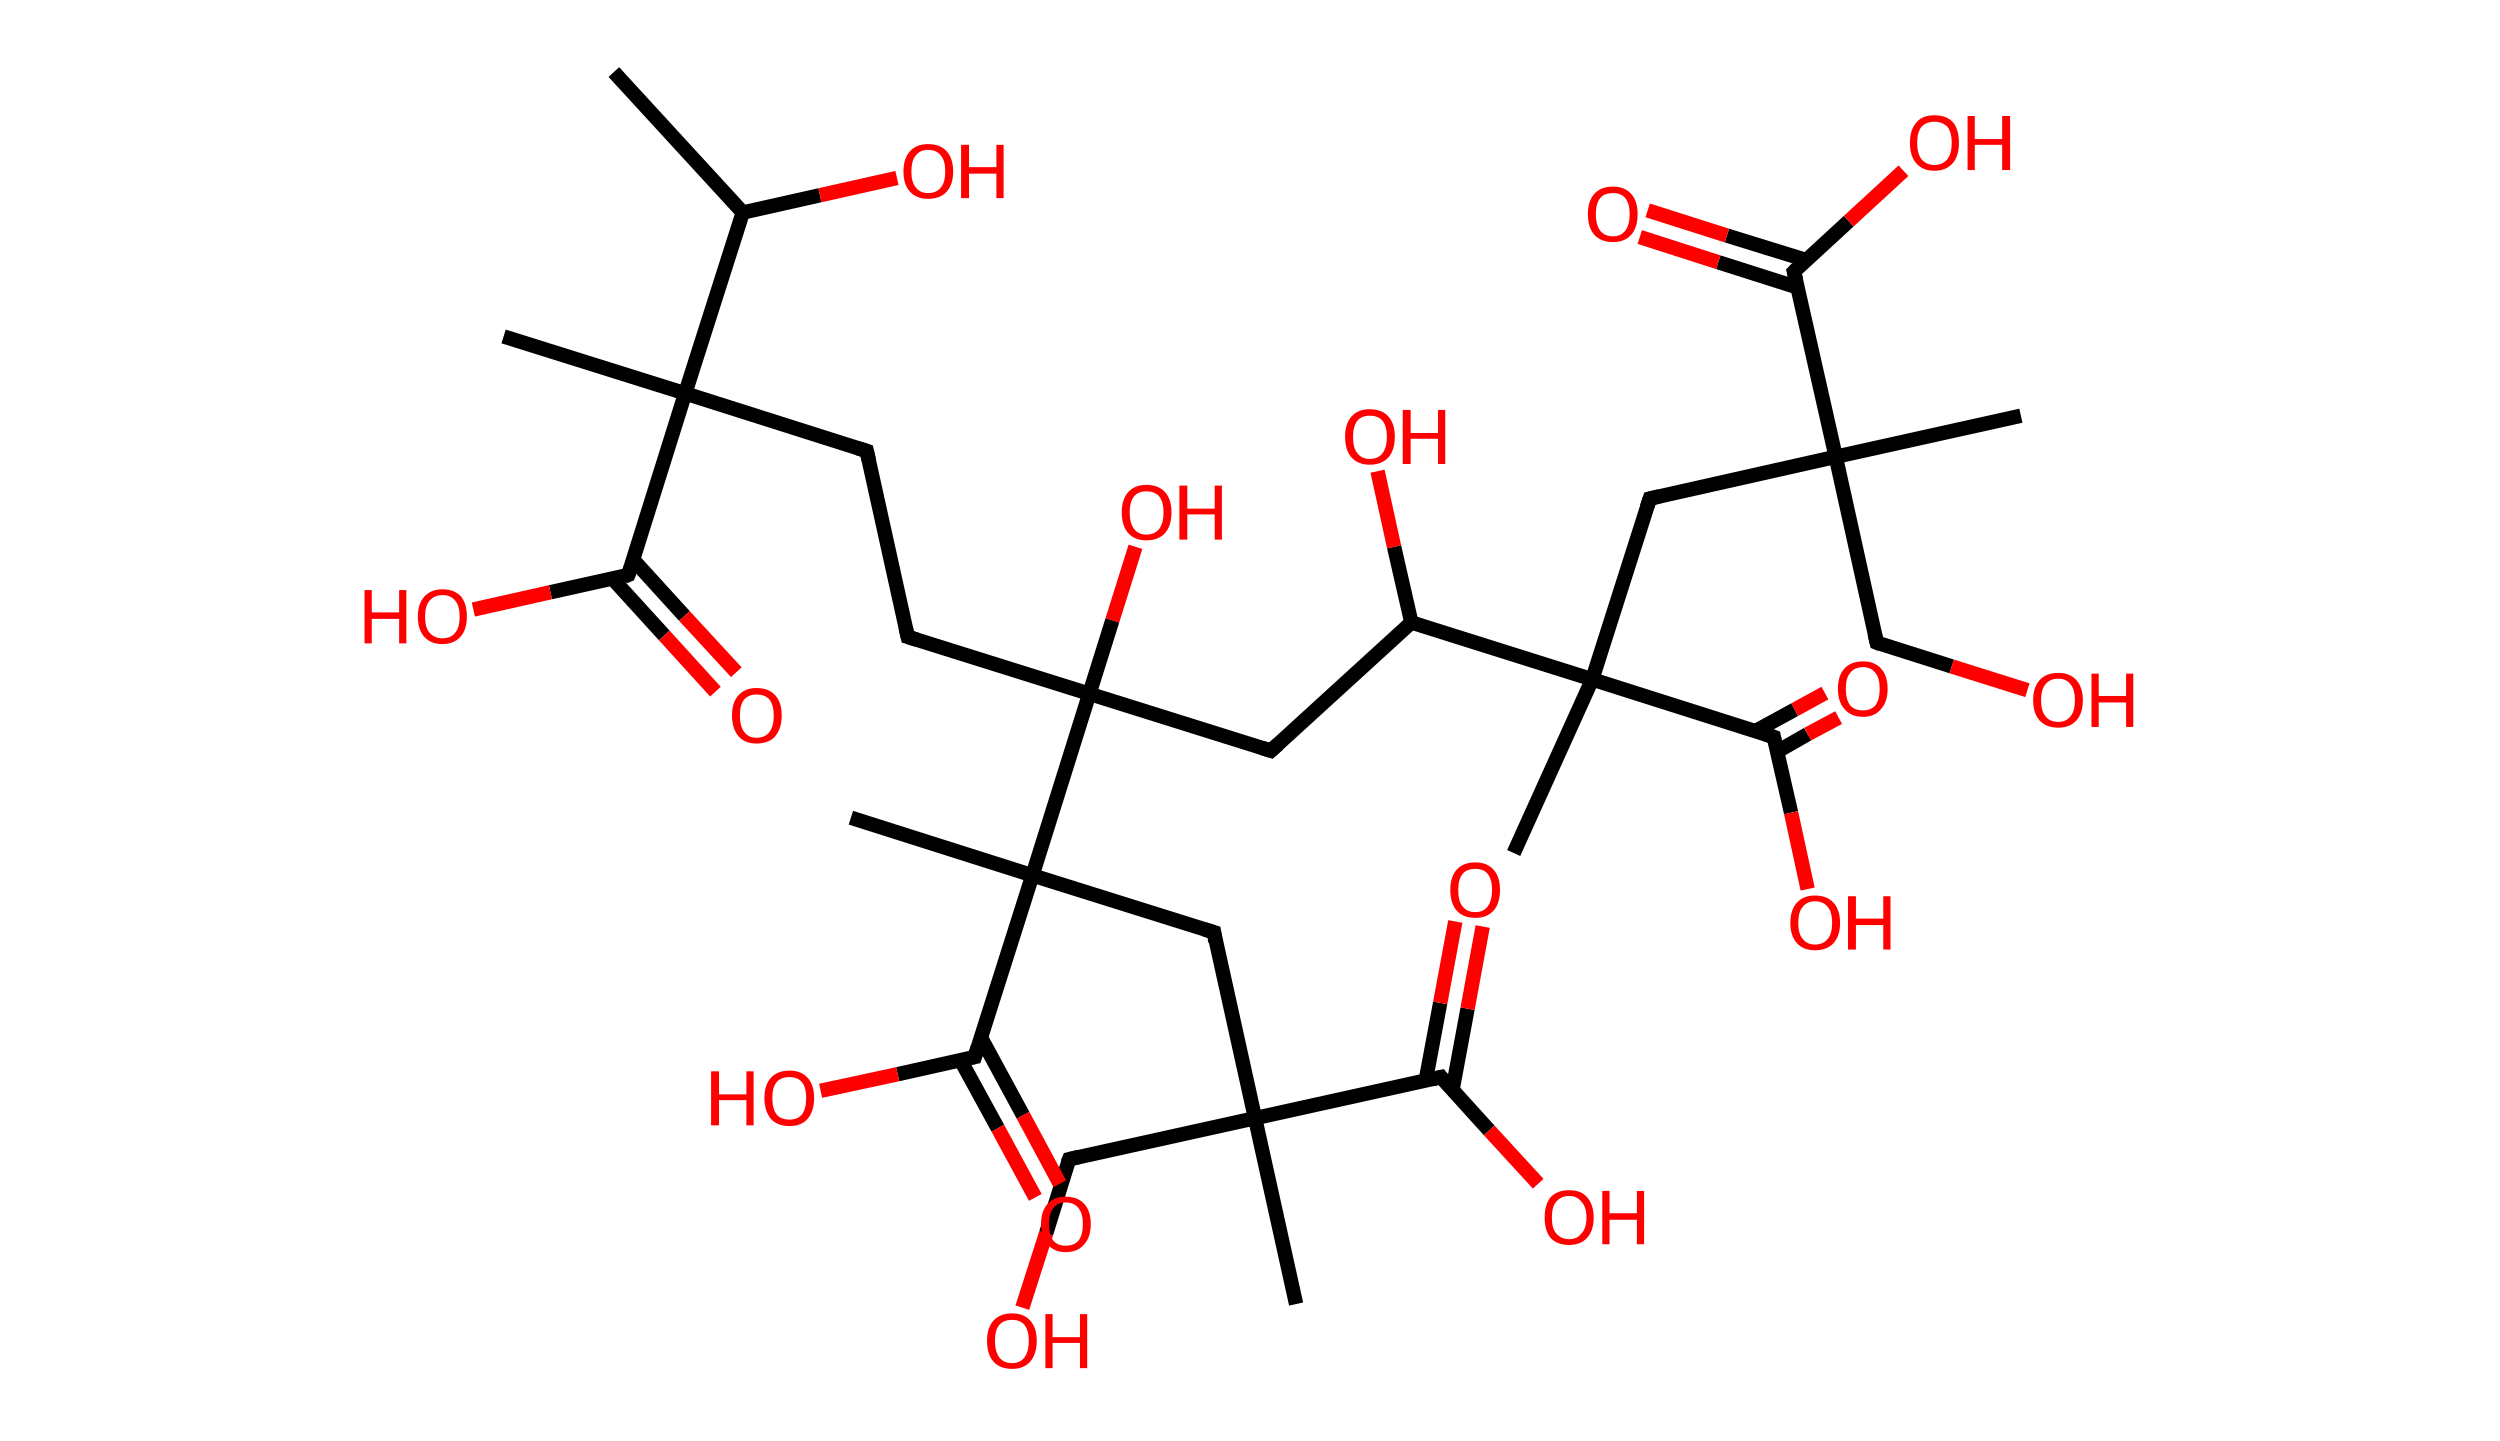 <?xml version='1.0' encoding='ASCII' standalone='yes'?>
<svg xmlns="http://www.w3.org/2000/svg" xmlns:rdkit="http://www.rdkit.org/xml" xmlns:xlink="http://www.w3.org/1999/xlink" version="1.1" baseProfile="full" xml:space="preserve" width="347px" height="200px" viewBox="0 0 347 200">
<!-- END OF HEADER -->
<rect style="opacity:1.0;fill:#FFFFFF;stroke:none" width="347.0" height="200.0" x="0.0" y="0.0"> </rect>
<path class="bond-0 atom-0 atom-1" d="M 85.2,10.0 L 103.1,29.5" style="fill:none;fill-rule:evenodd;stroke:#000000;stroke-width:2.0px;stroke-linecap:butt;stroke-linejoin:miter;stroke-opacity:1"/>
<path class="bond-1 atom-1 atom-2" d="M 103.1,29.5 L 113.8,27.1" style="fill:none;fill-rule:evenodd;stroke:#000000;stroke-width:2.0px;stroke-linecap:butt;stroke-linejoin:miter;stroke-opacity:1"/>
<path class="bond-1 atom-1 atom-2" d="M 113.8,27.1 L 124.5,24.7" style="fill:none;fill-rule:evenodd;stroke:#FF0000;stroke-width:2.0px;stroke-linecap:butt;stroke-linejoin:miter;stroke-opacity:1"/>
<path class="bond-2 atom-1 atom-3" d="M 103.1,29.5 L 95.1,54.6" style="fill:none;fill-rule:evenodd;stroke:#000000;stroke-width:2.0px;stroke-linecap:butt;stroke-linejoin:miter;stroke-opacity:1"/>
<path class="bond-3 atom-3 atom-4" d="M 95.1,54.6 L 69.9,46.7" style="fill:none;fill-rule:evenodd;stroke:#000000;stroke-width:2.0px;stroke-linecap:butt;stroke-linejoin:miter;stroke-opacity:1"/>
<path class="bond-4 atom-3 atom-5" d="M 95.1,54.6 L 120.3,62.6" style="fill:none;fill-rule:evenodd;stroke:#000000;stroke-width:2.0px;stroke-linecap:butt;stroke-linejoin:miter;stroke-opacity:1"/>
<path class="bond-5 atom-5 atom-6" d="M 120.3,62.6 L 126.0,88.4" style="fill:none;fill-rule:evenodd;stroke:#000000;stroke-width:2.0px;stroke-linecap:butt;stroke-linejoin:miter;stroke-opacity:1"/>
<path class="bond-6 atom-6 atom-7" d="M 126.0,88.4 L 151.2,96.3" style="fill:none;fill-rule:evenodd;stroke:#000000;stroke-width:2.0px;stroke-linecap:butt;stroke-linejoin:miter;stroke-opacity:1"/>
<path class="bond-7 atom-7 atom-8" d="M 151.2,96.3 L 154.4,86.1" style="fill:none;fill-rule:evenodd;stroke:#000000;stroke-width:2.0px;stroke-linecap:butt;stroke-linejoin:miter;stroke-opacity:1"/>
<path class="bond-7 atom-7 atom-8" d="M 154.4,86.1 L 157.6,75.9" style="fill:none;fill-rule:evenodd;stroke:#FF0000;stroke-width:2.0px;stroke-linecap:butt;stroke-linejoin:miter;stroke-opacity:1"/>
<path class="bond-8 atom-7 atom-9" d="M 151.2,96.3 L 176.4,104.2" style="fill:none;fill-rule:evenodd;stroke:#000000;stroke-width:2.0px;stroke-linecap:butt;stroke-linejoin:miter;stroke-opacity:1"/>
<path class="bond-9 atom-9 atom-10" d="M 176.4,104.2 L 195.9,86.4" style="fill:none;fill-rule:evenodd;stroke:#000000;stroke-width:2.0px;stroke-linecap:butt;stroke-linejoin:miter;stroke-opacity:1"/>
<path class="bond-10 atom-10 atom-11" d="M 195.9,86.4 L 193.5,75.9" style="fill:none;fill-rule:evenodd;stroke:#000000;stroke-width:2.0px;stroke-linecap:butt;stroke-linejoin:miter;stroke-opacity:1"/>
<path class="bond-10 atom-10 atom-11" d="M 193.5,75.9 L 191.2,65.4" style="fill:none;fill-rule:evenodd;stroke:#FF0000;stroke-width:2.0px;stroke-linecap:butt;stroke-linejoin:miter;stroke-opacity:1"/>
<path class="bond-11 atom-10 atom-12" d="M 195.9,86.4 L 221.0,94.3" style="fill:none;fill-rule:evenodd;stroke:#000000;stroke-width:2.0px;stroke-linecap:butt;stroke-linejoin:miter;stroke-opacity:1"/>
<path class="bond-12 atom-12 atom-13" d="M 221.0,94.3 L 210.1,118.4" style="fill:none;fill-rule:evenodd;stroke:#000000;stroke-width:2.0px;stroke-linecap:butt;stroke-linejoin:miter;stroke-opacity:1"/>
<path class="bond-13 atom-12 atom-14" d="M 221.0,94.3 L 229.0,69.2" style="fill:none;fill-rule:evenodd;stroke:#000000;stroke-width:2.0px;stroke-linecap:butt;stroke-linejoin:miter;stroke-opacity:1"/>
<path class="bond-14 atom-14 atom-15" d="M 229.0,69.2 L 254.8,63.4" style="fill:none;fill-rule:evenodd;stroke:#000000;stroke-width:2.0px;stroke-linecap:butt;stroke-linejoin:miter;stroke-opacity:1"/>
<path class="bond-15 atom-15 atom-16" d="M 254.8,63.4 L 280.5,57.7" style="fill:none;fill-rule:evenodd;stroke:#000000;stroke-width:2.0px;stroke-linecap:butt;stroke-linejoin:miter;stroke-opacity:1"/>
<path class="bond-16 atom-15 atom-17" d="M 254.8,63.4 L 260.5,89.2" style="fill:none;fill-rule:evenodd;stroke:#000000;stroke-width:2.0px;stroke-linecap:butt;stroke-linejoin:miter;stroke-opacity:1"/>
<path class="bond-17 atom-17 atom-18" d="M 260.5,89.2 L 270.9,92.5" style="fill:none;fill-rule:evenodd;stroke:#000000;stroke-width:2.0px;stroke-linecap:butt;stroke-linejoin:miter;stroke-opacity:1"/>
<path class="bond-17 atom-17 atom-18" d="M 270.9,92.5 L 281.4,95.8" style="fill:none;fill-rule:evenodd;stroke:#FF0000;stroke-width:2.0px;stroke-linecap:butt;stroke-linejoin:miter;stroke-opacity:1"/>
<path class="bond-18 atom-15 atom-19" d="M 254.8,63.4 L 249.0,37.7" style="fill:none;fill-rule:evenodd;stroke:#000000;stroke-width:2.0px;stroke-linecap:butt;stroke-linejoin:miter;stroke-opacity:1"/>
<path class="bond-19 atom-19 atom-20" d="M 250.7,36.1 L 239.7,32.7" style="fill:none;fill-rule:evenodd;stroke:#000000;stroke-width:2.0px;stroke-linecap:butt;stroke-linejoin:miter;stroke-opacity:1"/>
<path class="bond-19 atom-19 atom-20" d="M 239.7,32.7 L 228.7,29.2" style="fill:none;fill-rule:evenodd;stroke:#FF0000;stroke-width:2.0px;stroke-linecap:butt;stroke-linejoin:miter;stroke-opacity:1"/>
<path class="bond-19 atom-19 atom-20" d="M 249.5,39.9 L 238.5,36.4" style="fill:none;fill-rule:evenodd;stroke:#000000;stroke-width:2.0px;stroke-linecap:butt;stroke-linejoin:miter;stroke-opacity:1"/>
<path class="bond-19 atom-19 atom-20" d="M 238.5,36.4 L 227.6,32.9" style="fill:none;fill-rule:evenodd;stroke:#FF0000;stroke-width:2.0px;stroke-linecap:butt;stroke-linejoin:miter;stroke-opacity:1"/>
<path class="bond-20 atom-19 atom-21" d="M 249.0,37.7 L 256.6,30.7" style="fill:none;fill-rule:evenodd;stroke:#000000;stroke-width:2.0px;stroke-linecap:butt;stroke-linejoin:miter;stroke-opacity:1"/>
<path class="bond-20 atom-19 atom-21" d="M 256.6,30.7 L 264.2,23.7" style="fill:none;fill-rule:evenodd;stroke:#FF0000;stroke-width:2.0px;stroke-linecap:butt;stroke-linejoin:miter;stroke-opacity:1"/>
<path class="bond-21 atom-12 atom-22" d="M 221.0,94.3 L 246.2,102.3" style="fill:none;fill-rule:evenodd;stroke:#000000;stroke-width:2.0px;stroke-linecap:butt;stroke-linejoin:miter;stroke-opacity:1"/>
<path class="bond-22 atom-22 atom-23" d="M 246.7,104.3 L 250.9,101.9" style="fill:none;fill-rule:evenodd;stroke:#000000;stroke-width:2.0px;stroke-linecap:butt;stroke-linejoin:miter;stroke-opacity:1"/>
<path class="bond-22 atom-22 atom-23" d="M 250.9,101.9 L 255.2,99.6" style="fill:none;fill-rule:evenodd;stroke:#FF0000;stroke-width:2.0px;stroke-linecap:butt;stroke-linejoin:miter;stroke-opacity:1"/>
<path class="bond-22 atom-22 atom-23" d="M 243.6,101.5 L 249.1,98.5" style="fill:none;fill-rule:evenodd;stroke:#000000;stroke-width:2.0px;stroke-linecap:butt;stroke-linejoin:miter;stroke-opacity:1"/>
<path class="bond-22 atom-22 atom-23" d="M 249.1,98.5 L 253.3,96.2" style="fill:none;fill-rule:evenodd;stroke:#FF0000;stroke-width:2.0px;stroke-linecap:butt;stroke-linejoin:miter;stroke-opacity:1"/>
<path class="bond-23 atom-22 atom-24" d="M 246.2,102.3 L 248.6,112.8" style="fill:none;fill-rule:evenodd;stroke:#000000;stroke-width:2.0px;stroke-linecap:butt;stroke-linejoin:miter;stroke-opacity:1"/>
<path class="bond-23 atom-22 atom-24" d="M 248.6,112.8 L 250.9,123.4" style="fill:none;fill-rule:evenodd;stroke:#FF0000;stroke-width:2.0px;stroke-linecap:butt;stroke-linejoin:miter;stroke-opacity:1"/>
<path class="bond-24 atom-7 atom-25" d="M 151.2,96.3 L 143.3,121.5" style="fill:none;fill-rule:evenodd;stroke:#000000;stroke-width:2.0px;stroke-linecap:butt;stroke-linejoin:miter;stroke-opacity:1"/>
<path class="bond-25 atom-25 atom-26" d="M 143.3,121.5 L 118.1,113.5" style="fill:none;fill-rule:evenodd;stroke:#000000;stroke-width:2.0px;stroke-linecap:butt;stroke-linejoin:miter;stroke-opacity:1"/>
<path class="bond-26 atom-25 atom-27" d="M 143.3,121.5 L 168.5,129.4" style="fill:none;fill-rule:evenodd;stroke:#000000;stroke-width:2.0px;stroke-linecap:butt;stroke-linejoin:miter;stroke-opacity:1"/>
<path class="bond-27 atom-27 atom-28" d="M 168.5,129.4 L 174.2,155.2" style="fill:none;fill-rule:evenodd;stroke:#000000;stroke-width:2.0px;stroke-linecap:butt;stroke-linejoin:miter;stroke-opacity:1"/>
<path class="bond-28 atom-28 atom-29" d="M 174.2,155.2 L 179.9,181.0" style="fill:none;fill-rule:evenodd;stroke:#000000;stroke-width:2.0px;stroke-linecap:butt;stroke-linejoin:miter;stroke-opacity:1"/>
<path class="bond-29 atom-28 atom-30" d="M 174.2,155.2 L 148.4,160.9" style="fill:none;fill-rule:evenodd;stroke:#000000;stroke-width:2.0px;stroke-linecap:butt;stroke-linejoin:miter;stroke-opacity:1"/>
<path class="bond-30 atom-30 atom-31" d="M 148.4,160.9 L 145.2,171.2" style="fill:none;fill-rule:evenodd;stroke:#000000;stroke-width:2.0px;stroke-linecap:butt;stroke-linejoin:miter;stroke-opacity:1"/>
<path class="bond-30 atom-30 atom-31" d="M 145.2,171.2 L 141.9,181.5" style="fill:none;fill-rule:evenodd;stroke:#FF0000;stroke-width:2.0px;stroke-linecap:butt;stroke-linejoin:miter;stroke-opacity:1"/>
<path class="bond-31 atom-28 atom-32" d="M 174.2,155.2 L 200.0,149.5" style="fill:none;fill-rule:evenodd;stroke:#000000;stroke-width:2.0px;stroke-linecap:butt;stroke-linejoin:miter;stroke-opacity:1"/>
<path class="bond-32 atom-32 atom-33" d="M 201.6,151.3 L 203.7,140.0" style="fill:none;fill-rule:evenodd;stroke:#000000;stroke-width:2.0px;stroke-linecap:butt;stroke-linejoin:miter;stroke-opacity:1"/>
<path class="bond-32 atom-32 atom-33" d="M 203.7,140.0 L 205.8,128.6" style="fill:none;fill-rule:evenodd;stroke:#FF0000;stroke-width:2.0px;stroke-linecap:butt;stroke-linejoin:miter;stroke-opacity:1"/>
<path class="bond-32 atom-32 atom-33" d="M 197.9,149.9 L 199.9,139.2" style="fill:none;fill-rule:evenodd;stroke:#000000;stroke-width:2.0px;stroke-linecap:butt;stroke-linejoin:miter;stroke-opacity:1"/>
<path class="bond-32 atom-32 atom-33" d="M 199.9,139.2 L 202.0,127.9" style="fill:none;fill-rule:evenodd;stroke:#FF0000;stroke-width:2.0px;stroke-linecap:butt;stroke-linejoin:miter;stroke-opacity:1"/>
<path class="bond-33 atom-32 atom-34" d="M 200.0,149.5 L 206.7,156.9" style="fill:none;fill-rule:evenodd;stroke:#000000;stroke-width:2.0px;stroke-linecap:butt;stroke-linejoin:miter;stroke-opacity:1"/>
<path class="bond-33 atom-32 atom-34" d="M 206.7,156.9 L 213.5,164.3" style="fill:none;fill-rule:evenodd;stroke:#FF0000;stroke-width:2.0px;stroke-linecap:butt;stroke-linejoin:miter;stroke-opacity:1"/>
<path class="bond-34 atom-25 atom-35" d="M 143.3,121.5 L 135.3,146.7" style="fill:none;fill-rule:evenodd;stroke:#000000;stroke-width:2.0px;stroke-linecap:butt;stroke-linejoin:miter;stroke-opacity:1"/>
<path class="bond-35 atom-35 atom-36" d="M 133.3,147.1 L 138.5,156.6" style="fill:none;fill-rule:evenodd;stroke:#000000;stroke-width:2.0px;stroke-linecap:butt;stroke-linejoin:miter;stroke-opacity:1"/>
<path class="bond-35 atom-35 atom-36" d="M 138.5,156.6 L 143.7,166.2" style="fill:none;fill-rule:evenodd;stroke:#FF0000;stroke-width:2.0px;stroke-linecap:butt;stroke-linejoin:miter;stroke-opacity:1"/>
<path class="bond-35 atom-35 atom-36" d="M 136.2,144.1 L 142.0,154.8" style="fill:none;fill-rule:evenodd;stroke:#000000;stroke-width:2.0px;stroke-linecap:butt;stroke-linejoin:miter;stroke-opacity:1"/>
<path class="bond-35 atom-35 atom-36" d="M 142.0,154.8 L 147.1,164.3" style="fill:none;fill-rule:evenodd;stroke:#FF0000;stroke-width:2.0px;stroke-linecap:butt;stroke-linejoin:miter;stroke-opacity:1"/>
<path class="bond-36 atom-35 atom-37" d="M 135.3,146.7 L 124.6,149.1" style="fill:none;fill-rule:evenodd;stroke:#000000;stroke-width:2.0px;stroke-linecap:butt;stroke-linejoin:miter;stroke-opacity:1"/>
<path class="bond-36 atom-35 atom-37" d="M 124.6,149.1 L 113.9,151.4" style="fill:none;fill-rule:evenodd;stroke:#FF0000;stroke-width:2.0px;stroke-linecap:butt;stroke-linejoin:miter;stroke-opacity:1"/>
<path class="bond-37 atom-3 atom-38" d="M 95.1,54.6 L 87.2,79.8" style="fill:none;fill-rule:evenodd;stroke:#000000;stroke-width:2.0px;stroke-linecap:butt;stroke-linejoin:miter;stroke-opacity:1"/>
<path class="bond-38 atom-38 atom-39" d="M 85.0,80.3 L 92.2,88.2" style="fill:none;fill-rule:evenodd;stroke:#000000;stroke-width:2.0px;stroke-linecap:butt;stroke-linejoin:miter;stroke-opacity:1"/>
<path class="bond-38 atom-38 atom-39" d="M 92.2,88.2 L 99.3,96.0" style="fill:none;fill-rule:evenodd;stroke:#FF0000;stroke-width:2.0px;stroke-linecap:butt;stroke-linejoin:miter;stroke-opacity:1"/>
<path class="bond-38 atom-38 atom-39" d="M 87.9,77.7 L 95.0,85.5" style="fill:none;fill-rule:evenodd;stroke:#000000;stroke-width:2.0px;stroke-linecap:butt;stroke-linejoin:miter;stroke-opacity:1"/>
<path class="bond-38 atom-38 atom-39" d="M 95.0,85.5 L 102.2,93.3" style="fill:none;fill-rule:evenodd;stroke:#FF0000;stroke-width:2.0px;stroke-linecap:butt;stroke-linejoin:miter;stroke-opacity:1"/>
<path class="bond-39 atom-38 atom-40" d="M 87.2,79.8 L 76.4,82.2" style="fill:none;fill-rule:evenodd;stroke:#000000;stroke-width:2.0px;stroke-linecap:butt;stroke-linejoin:miter;stroke-opacity:1"/>
<path class="bond-39 atom-38 atom-40" d="M 76.4,82.2 L 65.7,84.6" style="fill:none;fill-rule:evenodd;stroke:#FF0000;stroke-width:2.0px;stroke-linecap:butt;stroke-linejoin:miter;stroke-opacity:1"/>
<path d="M 119.0,62.2 L 120.3,62.6 L 120.6,63.9" style="fill:none;stroke:#000000;stroke-width:2.0px;stroke-linecap:butt;stroke-linejoin:miter;stroke-opacity:1;"/>
<path d="M 125.7,87.1 L 126.0,88.4 L 127.3,88.8" style="fill:none;stroke:#000000;stroke-width:2.0px;stroke-linecap:butt;stroke-linejoin:miter;stroke-opacity:1;"/>
<path d="M 175.1,103.8 L 176.4,104.2 L 177.4,103.3" style="fill:none;stroke:#000000;stroke-width:2.0px;stroke-linecap:butt;stroke-linejoin:miter;stroke-opacity:1;"/>
<path d="M 228.6,70.4 L 229.0,69.2 L 230.3,68.9" style="fill:none;stroke:#000000;stroke-width:2.0px;stroke-linecap:butt;stroke-linejoin:miter;stroke-opacity:1;"/>
<path d="M 260.2,87.9 L 260.5,89.2 L 261.0,89.4" style="fill:none;stroke:#000000;stroke-width:2.0px;stroke-linecap:butt;stroke-linejoin:miter;stroke-opacity:1;"/>
<path d="M 249.3,38.9 L 249.0,37.7 L 249.4,37.3" style="fill:none;stroke:#000000;stroke-width:2.0px;stroke-linecap:butt;stroke-linejoin:miter;stroke-opacity:1;"/>
<path d="M 245.0,101.9 L 246.2,102.3 L 246.3,102.8" style="fill:none;stroke:#000000;stroke-width:2.0px;stroke-linecap:butt;stroke-linejoin:miter;stroke-opacity:1;"/>
<path d="M 167.2,129.0 L 168.5,129.4 L 168.7,130.7" style="fill:none;stroke:#000000;stroke-width:2.0px;stroke-linecap:butt;stroke-linejoin:miter;stroke-opacity:1;"/>
<path d="M 149.7,160.6 L 148.4,160.9 L 148.2,161.4" style="fill:none;stroke:#000000;stroke-width:2.0px;stroke-linecap:butt;stroke-linejoin:miter;stroke-opacity:1;"/>
<path d="M 198.7,149.8 L 200.0,149.5 L 200.3,149.9" style="fill:none;stroke:#000000;stroke-width:2.0px;stroke-linecap:butt;stroke-linejoin:miter;stroke-opacity:1;"/>
<path d="M 135.7,145.4 L 135.3,146.7 L 134.8,146.8" style="fill:none;stroke:#000000;stroke-width:2.0px;stroke-linecap:butt;stroke-linejoin:miter;stroke-opacity:1;"/>
<path d="M 87.6,78.6 L 87.2,79.8 L 86.7,80.0" style="fill:none;stroke:#000000;stroke-width:2.0px;stroke-linecap:butt;stroke-linejoin:miter;stroke-opacity:1;"/>
<path class="atom-2" d="M 125.4 23.8 Q 125.4 22.0, 126.3 21.0 Q 127.2 20.0, 128.8 20.0 Q 130.5 20.0, 131.4 21.0 Q 132.3 22.0, 132.3 23.8 Q 132.3 25.6, 131.4 26.6 Q 130.5 27.6, 128.8 27.6 Q 127.2 27.6, 126.3 26.6 Q 125.4 25.6, 125.4 23.8 M 128.8 26.8 Q 130.0 26.8, 130.6 26.0 Q 131.2 25.3, 131.2 23.8 Q 131.2 22.3, 130.6 21.6 Q 130.0 20.8, 128.8 20.8 Q 127.7 20.8, 127.1 21.6 Q 126.5 22.3, 126.5 23.8 Q 126.5 25.3, 127.1 26.0 Q 127.7 26.8, 128.8 26.8 " fill="#FF0000"/>
<path class="atom-2" d="M 133.4 20.1 L 134.5 20.1 L 134.5 23.2 L 138.3 23.2 L 138.3 20.1 L 139.3 20.1 L 139.3 27.5 L 138.3 27.5 L 138.3 24.1 L 134.5 24.1 L 134.5 27.5 L 133.4 27.5 L 133.4 20.1 " fill="#FF0000"/>
<path class="atom-8" d="M 155.7 71.1 Q 155.7 69.3, 156.6 68.3 Q 157.5 67.3, 159.1 67.3 Q 160.8 67.3, 161.7 68.3 Q 162.6 69.3, 162.6 71.1 Q 162.6 73.0, 161.7 74.0 Q 160.8 75.0, 159.1 75.0 Q 157.5 75.0, 156.6 74.0 Q 155.7 73.0, 155.7 71.1 M 159.1 74.2 Q 160.3 74.2, 160.9 73.4 Q 161.5 72.6, 161.5 71.1 Q 161.5 69.7, 160.9 68.9 Q 160.3 68.2, 159.1 68.2 Q 158.0 68.2, 157.4 68.9 Q 156.8 69.7, 156.8 71.1 Q 156.8 72.6, 157.4 73.4 Q 158.0 74.2, 159.1 74.2 " fill="#FF0000"/>
<path class="atom-8" d="M 163.7 67.4 L 164.8 67.4 L 164.8 70.6 L 168.6 70.6 L 168.6 67.4 L 169.6 67.4 L 169.6 74.9 L 168.6 74.9 L 168.6 71.4 L 164.8 71.4 L 164.8 74.9 L 163.7 74.9 L 163.7 67.4 " fill="#FF0000"/>
<path class="atom-11" d="M 186.7 60.6 Q 186.7 58.8, 187.6 57.8 Q 188.5 56.8, 190.1 56.8 Q 191.8 56.8, 192.7 57.8 Q 193.6 58.8, 193.6 60.6 Q 193.6 62.5, 192.7 63.5 Q 191.8 64.5, 190.1 64.5 Q 188.5 64.5, 187.6 63.5 Q 186.7 62.5, 186.7 60.6 M 190.1 63.7 Q 191.3 63.7, 191.9 62.9 Q 192.5 62.1, 192.5 60.6 Q 192.5 59.2, 191.9 58.4 Q 191.3 57.7, 190.1 57.7 Q 189.0 57.7, 188.4 58.4 Q 187.8 59.2, 187.8 60.6 Q 187.8 62.2, 188.4 62.9 Q 189.0 63.7, 190.1 63.7 " fill="#FF0000"/>
<path class="atom-11" d="M 194.7 56.9 L 195.8 56.9 L 195.8 60.1 L 199.6 60.1 L 199.6 56.9 L 200.6 56.9 L 200.6 64.4 L 199.6 64.4 L 199.6 60.9 L 195.8 60.9 L 195.8 64.4 L 194.7 64.4 L 194.7 56.9 " fill="#FF0000"/>
<path class="atom-18" d="M 282.2 97.2 Q 282.2 95.4, 283.1 94.4 Q 284.0 93.4, 285.7 93.4 Q 287.3 93.4, 288.2 94.4 Q 289.1 95.4, 289.1 97.2 Q 289.1 99.0, 288.2 100.0 Q 287.3 101.0, 285.7 101.0 Q 284.0 101.0, 283.1 100.0 Q 282.2 99.0, 282.2 97.2 M 285.7 100.2 Q 286.8 100.2, 287.4 99.4 Q 288.0 98.7, 288.0 97.2 Q 288.0 95.7, 287.4 95.0 Q 286.8 94.2, 285.7 94.2 Q 284.5 94.2, 283.9 95.0 Q 283.3 95.7, 283.3 97.2 Q 283.3 98.7, 283.9 99.4 Q 284.5 100.2, 285.7 100.2 " fill="#FF0000"/>
<path class="atom-18" d="M 290.3 93.5 L 291.3 93.5 L 291.3 96.6 L 295.1 96.6 L 295.1 93.5 L 296.1 93.5 L 296.1 100.9 L 295.1 100.9 L 295.1 97.5 L 291.3 97.5 L 291.3 100.9 L 290.3 100.9 L 290.3 93.5 " fill="#FF0000"/>
<path class="atom-20" d="M 220.4 29.7 Q 220.4 27.9, 221.3 26.9 Q 222.2 25.9, 223.9 25.9 Q 225.5 25.9, 226.4 26.9 Q 227.3 27.9, 227.3 29.7 Q 227.3 31.6, 226.4 32.6 Q 225.5 33.6, 223.9 33.6 Q 222.2 33.6, 221.3 32.6 Q 220.4 31.6, 220.4 29.7 M 223.9 32.8 Q 225.0 32.8, 225.6 32.0 Q 226.2 31.2, 226.2 29.7 Q 226.2 28.3, 225.6 27.5 Q 225.0 26.8, 223.9 26.8 Q 222.7 26.8, 222.1 27.5 Q 221.5 28.3, 221.5 29.7 Q 221.5 31.2, 222.1 32.0 Q 222.7 32.8, 223.9 32.8 " fill="#FF0000"/>
<path class="atom-21" d="M 265.1 19.8 Q 265.1 18.0, 266.0 17.0 Q 266.8 16.0, 268.5 16.0 Q 270.2 16.0, 271.1 17.0 Q 271.9 18.0, 271.9 19.8 Q 271.9 21.7, 271.0 22.7 Q 270.1 23.7, 268.5 23.7 Q 266.9 23.7, 266.0 22.7 Q 265.1 21.7, 265.1 19.8 M 268.5 22.9 Q 269.6 22.9, 270.3 22.1 Q 270.9 21.3, 270.9 19.8 Q 270.9 18.4, 270.3 17.6 Q 269.6 16.9, 268.5 16.9 Q 267.4 16.9, 266.7 17.6 Q 266.1 18.4, 266.1 19.8 Q 266.1 21.3, 266.7 22.1 Q 267.4 22.9, 268.5 22.9 " fill="#FF0000"/>
<path class="atom-21" d="M 273.1 16.1 L 274.1 16.1 L 274.1 19.3 L 277.9 19.3 L 277.9 16.1 L 279.0 16.1 L 279.0 23.6 L 277.9 23.6 L 277.9 20.1 L 274.1 20.1 L 274.1 23.6 L 273.1 23.6 L 273.1 16.1 " fill="#FF0000"/>
<path class="atom-23" d="M 255.1 95.6 Q 255.1 93.8, 256.0 92.8 Q 256.9 91.8, 258.6 91.8 Q 260.2 91.8, 261.1 92.8 Q 262.0 93.8, 262.0 95.6 Q 262.0 97.4, 261.1 98.4 Q 260.2 99.5, 258.6 99.5 Q 256.9 99.5, 256.0 98.4 Q 255.1 97.4, 255.1 95.6 M 258.6 98.6 Q 259.7 98.6, 260.3 97.9 Q 260.9 97.1, 260.9 95.6 Q 260.9 94.1, 260.3 93.4 Q 259.7 92.6, 258.6 92.6 Q 257.4 92.6, 256.8 93.4 Q 256.2 94.1, 256.2 95.6 Q 256.2 97.1, 256.8 97.9 Q 257.4 98.6, 258.6 98.6 " fill="#FF0000"/>
<path class="atom-24" d="M 248.5 128.1 Q 248.5 126.3, 249.4 125.3 Q 250.3 124.3, 251.9 124.3 Q 253.6 124.3, 254.5 125.3 Q 255.4 126.3, 255.4 128.1 Q 255.4 129.9, 254.5 130.9 Q 253.6 131.9, 251.9 131.9 Q 250.3 131.9, 249.4 130.9 Q 248.5 129.9, 248.5 128.1 M 251.9 131.1 Q 253.1 131.1, 253.7 130.3 Q 254.3 129.6, 254.3 128.1 Q 254.3 126.6, 253.7 125.9 Q 253.1 125.1, 251.9 125.1 Q 250.8 125.1, 250.2 125.9 Q 249.6 126.6, 249.6 128.1 Q 249.6 129.6, 250.2 130.3 Q 250.8 131.1, 251.9 131.1 " fill="#FF0000"/>
<path class="atom-24" d="M 256.5 124.4 L 257.6 124.4 L 257.6 127.5 L 261.4 127.5 L 261.4 124.4 L 262.4 124.4 L 262.4 131.8 L 261.4 131.8 L 261.4 128.4 L 257.6 128.4 L 257.6 131.8 L 256.5 131.8 L 256.5 124.4 " fill="#FF0000"/>
<path class="atom-31" d="M 137.0 186.1 Q 137.0 184.3, 137.9 183.3 Q 138.8 182.3, 140.5 182.3 Q 142.1 182.3, 143.0 183.3 Q 143.9 184.3, 143.9 186.1 Q 143.9 187.9, 143.0 189.0 Q 142.1 190.0, 140.5 190.0 Q 138.8 190.0, 137.9 189.0 Q 137.0 188.0, 137.0 186.1 M 140.5 189.2 Q 141.6 189.2, 142.2 188.4 Q 142.8 187.6, 142.8 186.1 Q 142.8 184.7, 142.2 183.9 Q 141.6 183.2, 140.5 183.2 Q 139.3 183.2, 138.7 183.9 Q 138.1 184.6, 138.1 186.1 Q 138.1 187.6, 138.7 188.4 Q 139.3 189.2, 140.5 189.2 " fill="#FF0000"/>
<path class="atom-31" d="M 145.1 182.4 L 146.1 182.4 L 146.1 185.6 L 149.9 185.6 L 149.9 182.4 L 150.9 182.4 L 150.9 189.9 L 149.9 189.9 L 149.9 186.4 L 146.1 186.4 L 146.1 189.9 L 145.1 189.9 L 145.1 182.4 " fill="#FF0000"/>
<path class="atom-33" d="M 201.3 123.5 Q 201.3 121.7, 202.2 120.7 Q 203.1 119.7, 204.8 119.7 Q 206.4 119.7, 207.3 120.7 Q 208.2 121.7, 208.2 123.5 Q 208.2 125.4, 207.3 126.4 Q 206.4 127.4, 204.8 127.4 Q 203.1 127.4, 202.2 126.4 Q 201.3 125.4, 201.3 123.5 M 204.8 126.6 Q 205.9 126.6, 206.5 125.8 Q 207.1 125.0, 207.1 123.5 Q 207.1 122.1, 206.5 121.3 Q 205.9 120.6, 204.8 120.6 Q 203.6 120.6, 203.0 121.3 Q 202.4 122.1, 202.4 123.5 Q 202.4 125.1, 203.0 125.8 Q 203.6 126.6, 204.8 126.6 " fill="#FF0000"/>
<path class="atom-34" d="M 214.4 169.0 Q 214.4 167.2, 215.2 166.2 Q 216.1 165.2, 217.8 165.2 Q 219.5 165.2, 220.3 166.2 Q 221.2 167.2, 221.2 169.0 Q 221.2 170.8, 220.3 171.8 Q 219.4 172.8, 217.8 172.8 Q 216.1 172.8, 215.2 171.8 Q 214.4 170.8, 214.4 169.0 M 217.8 172.0 Q 218.9 172.0, 219.5 171.2 Q 220.2 170.5, 220.2 169.0 Q 220.2 167.5, 219.5 166.8 Q 218.9 166.0, 217.8 166.0 Q 216.7 166.0, 216.0 166.8 Q 215.4 167.5, 215.4 169.0 Q 215.4 170.5, 216.0 171.2 Q 216.7 172.0, 217.8 172.0 " fill="#FF0000"/>
<path class="atom-34" d="M 222.4 165.3 L 223.4 165.3 L 223.4 168.4 L 227.2 168.4 L 227.2 165.3 L 228.2 165.3 L 228.2 172.7 L 227.2 172.7 L 227.2 169.3 L 223.4 169.3 L 223.4 172.7 L 222.4 172.7 L 222.4 165.3 " fill="#FF0000"/>
<path class="atom-36" d="M 144.5 169.9 Q 144.5 168.1, 145.4 167.1 Q 146.3 166.1, 147.9 166.1 Q 149.6 166.1, 150.5 167.1 Q 151.4 168.1, 151.4 169.9 Q 151.4 171.7, 150.5 172.7 Q 149.6 173.8, 147.9 173.8 Q 146.3 173.8, 145.4 172.7 Q 144.5 171.7, 144.5 169.9 M 147.9 172.9 Q 149.1 172.9, 149.7 172.2 Q 150.3 171.4, 150.3 169.9 Q 150.3 168.4, 149.7 167.7 Q 149.1 166.9, 147.9 166.9 Q 146.8 166.9, 146.2 167.7 Q 145.6 168.4, 145.6 169.9 Q 145.6 171.4, 146.2 172.2 Q 146.8 172.9, 147.9 172.9 " fill="#FF0000"/>
<path class="atom-37" d="M 98.7 148.7 L 99.8 148.7 L 99.8 151.9 L 103.6 151.9 L 103.6 148.7 L 104.6 148.7 L 104.6 156.2 L 103.6 156.2 L 103.6 152.7 L 99.8 152.7 L 99.8 156.2 L 98.7 156.2 L 98.7 148.7 " fill="#FF0000"/>
<path class="atom-37" d="M 106.1 152.4 Q 106.1 150.6, 107.0 149.6 Q 107.9 148.6, 109.6 148.6 Q 111.2 148.6, 112.1 149.6 Q 113.0 150.6, 113.0 152.4 Q 113.0 154.2, 112.1 155.3 Q 111.2 156.3, 109.6 156.3 Q 107.9 156.3, 107.0 155.3 Q 106.1 154.2, 106.1 152.4 M 109.6 155.4 Q 110.7 155.4, 111.3 154.7 Q 111.9 153.9, 111.9 152.4 Q 111.9 150.9, 111.3 150.2 Q 110.7 149.5, 109.6 149.5 Q 108.4 149.5, 107.8 150.2 Q 107.2 150.9, 107.2 152.4 Q 107.2 153.9, 107.8 154.7 Q 108.4 155.4, 109.6 155.4 " fill="#FF0000"/>
<path class="atom-39" d="M 101.6 99.3 Q 101.6 97.5, 102.5 96.5 Q 103.4 95.5, 105.0 95.5 Q 106.7 95.5, 107.6 96.5 Q 108.5 97.5, 108.5 99.3 Q 108.5 101.1, 107.6 102.2 Q 106.7 103.2, 105.0 103.2 Q 103.4 103.2, 102.5 102.2 Q 101.6 101.1, 101.6 99.3 M 105.0 102.4 Q 106.2 102.4, 106.8 101.6 Q 107.4 100.8, 107.4 99.3 Q 107.4 97.9, 106.8 97.1 Q 106.2 96.4, 105.0 96.4 Q 103.9 96.4, 103.3 97.1 Q 102.7 97.8, 102.7 99.3 Q 102.7 100.8, 103.3 101.6 Q 103.9 102.4, 105.0 102.4 " fill="#FF0000"/>
<path class="atom-40" d="M 50.6 81.9 L 51.6 81.9 L 51.6 85.0 L 55.4 85.0 L 55.4 81.9 L 56.4 81.9 L 56.4 89.3 L 55.4 89.3 L 55.4 85.9 L 51.6 85.9 L 51.6 89.3 L 50.6 89.3 L 50.6 81.9 " fill="#FF0000"/>
<path class="atom-40" d="M 58.0 85.6 Q 58.0 83.8, 58.9 82.8 Q 59.8 81.8, 61.4 81.8 Q 63.1 81.8, 64.0 82.8 Q 64.8 83.8, 64.8 85.6 Q 64.8 87.4, 63.9 88.4 Q 63.0 89.4, 61.4 89.4 Q 59.8 89.4, 58.9 88.4 Q 58.0 87.4, 58.0 85.6 M 61.4 88.6 Q 62.6 88.6, 63.2 87.8 Q 63.8 87.1, 63.8 85.6 Q 63.8 84.1, 63.2 83.4 Q 62.6 82.6, 61.4 82.6 Q 60.3 82.6, 59.6 83.4 Q 59.0 84.1, 59.0 85.6 Q 59.0 87.1, 59.6 87.8 Q 60.3 88.6, 61.4 88.6 " fill="#FF0000"/>
</svg>
